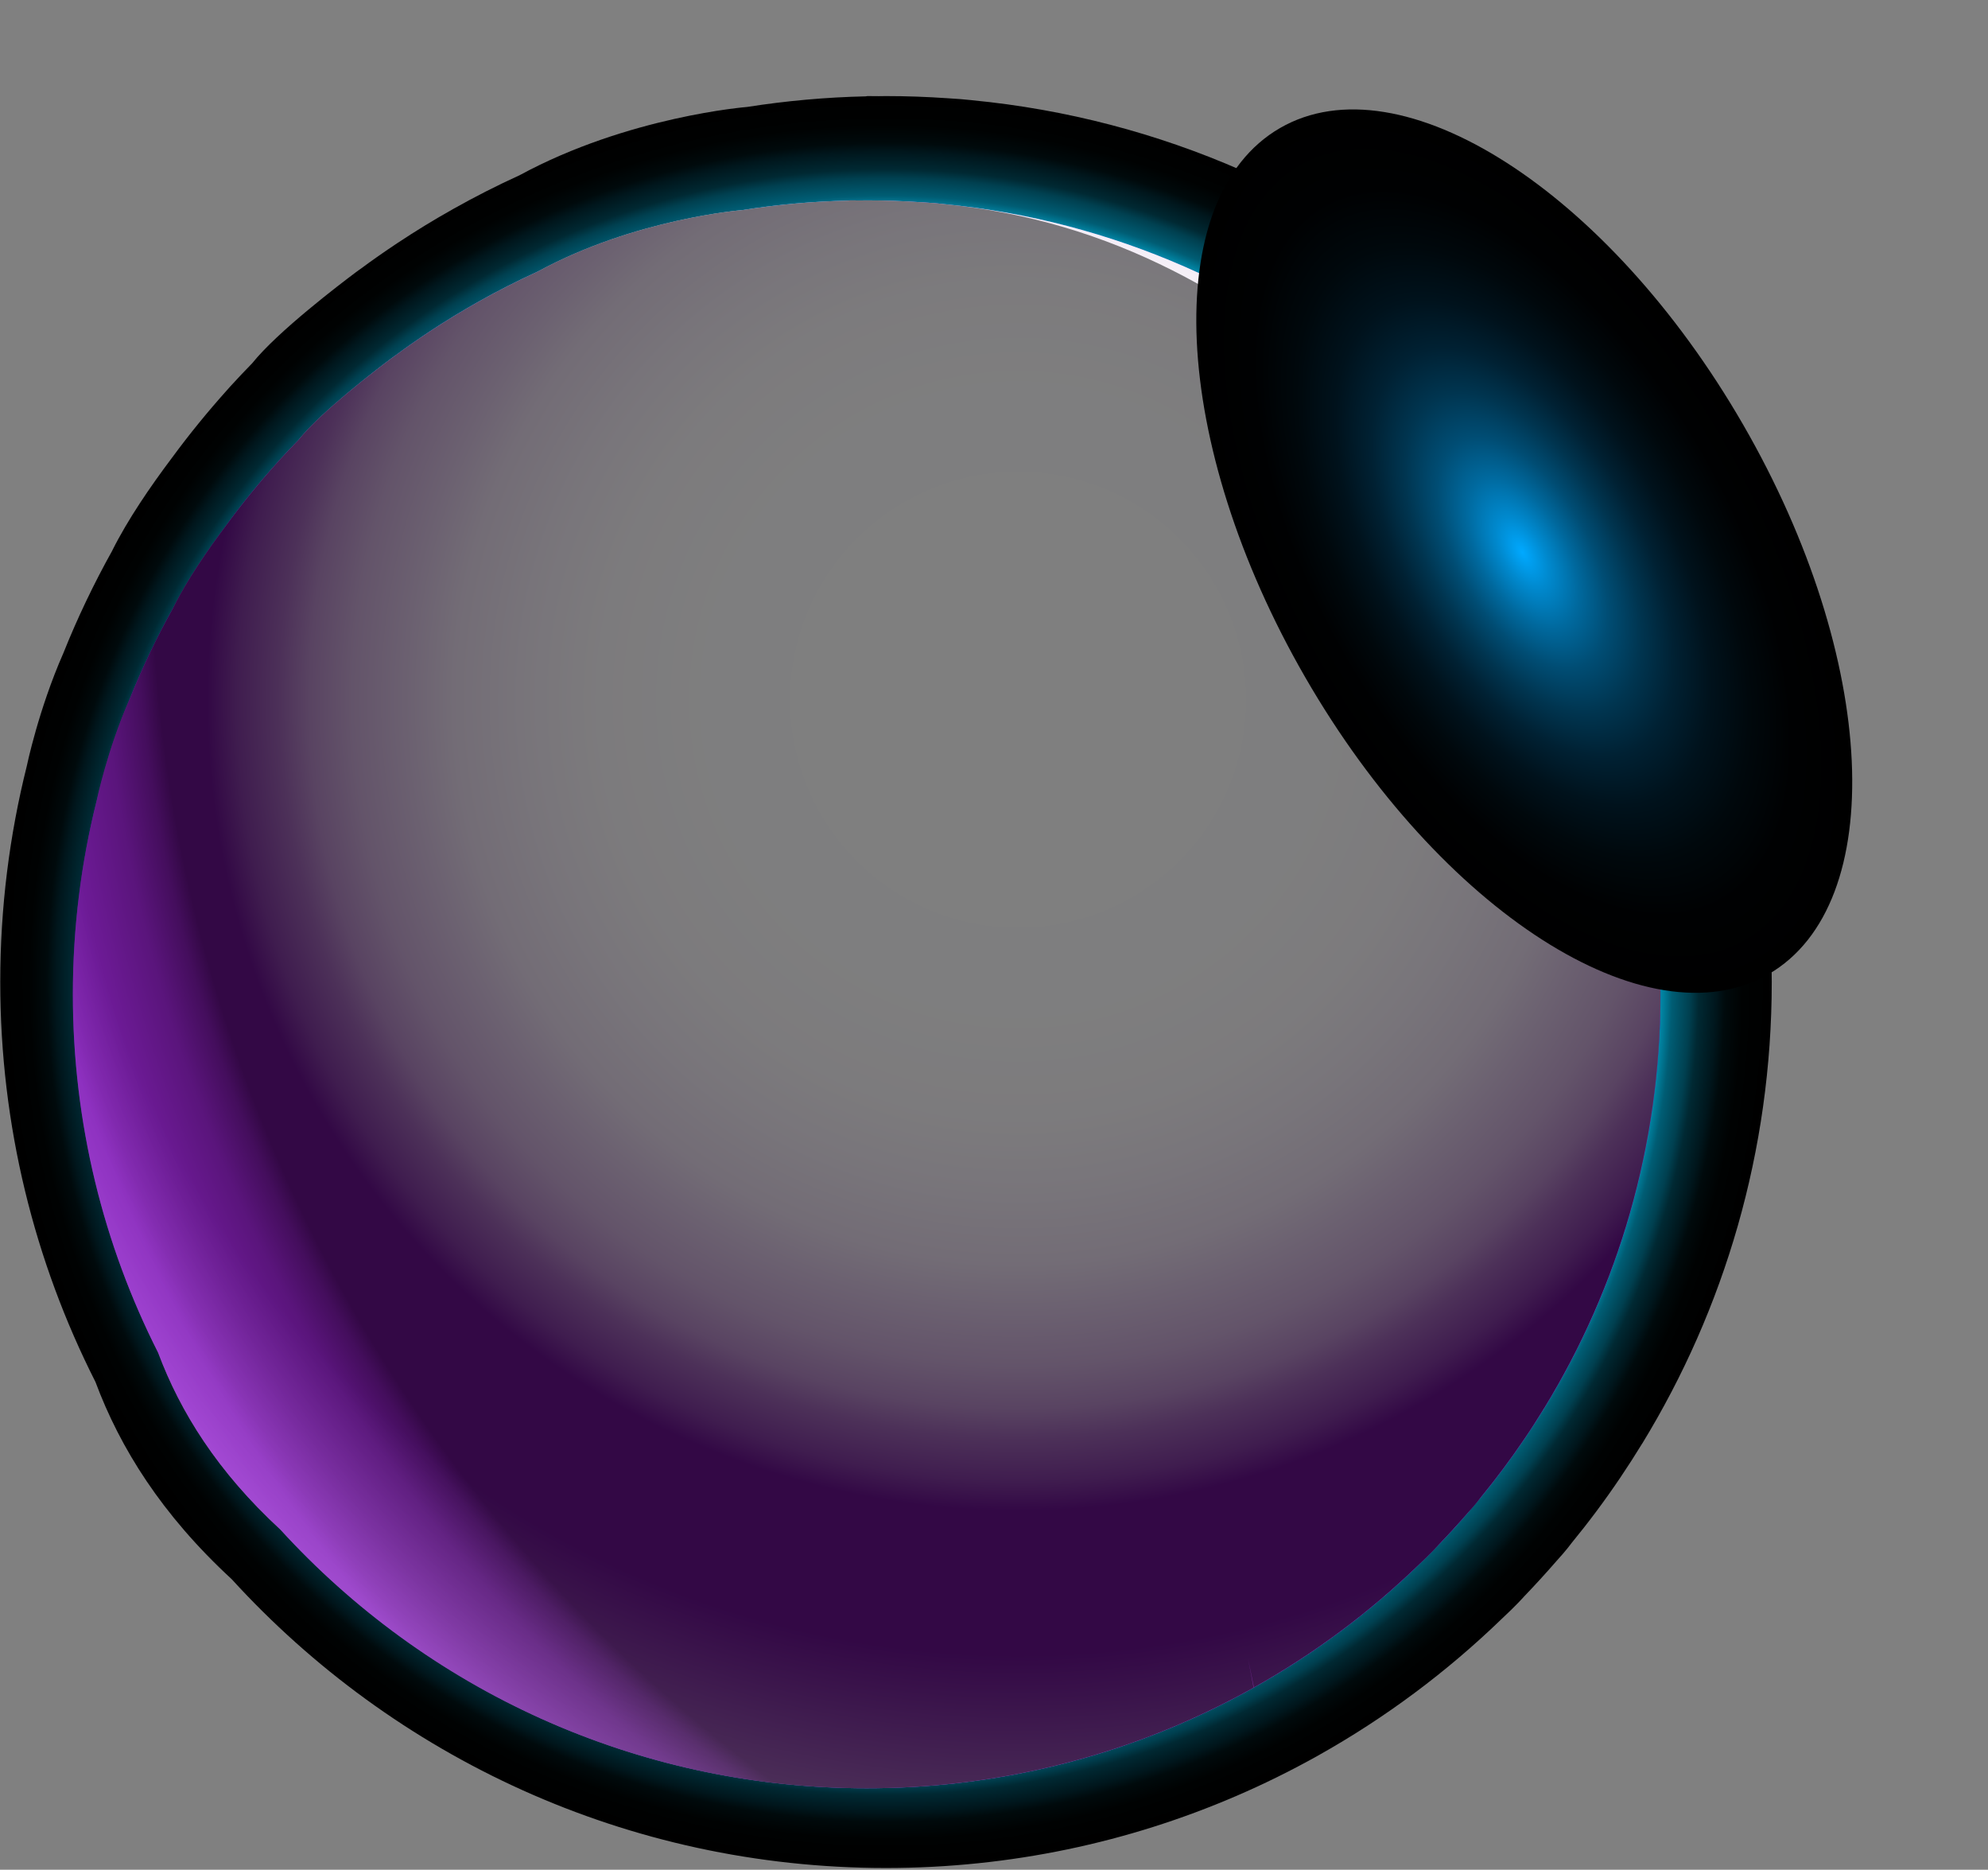 <svg width="1038" height="976" viewBox="0 0 1038 976" fill="none" xmlns="http://www.w3.org/2000/svg">
<rect x="0" y="0" width="1038" height="976" fill="#808080" stroke="none"/>
<path style="mix-blend-mode:screen" fill-rule="evenodd" clip-rule="evenodd" d="M924.085 481.871C924.761 484.156 925.134 485.508 925.134 485.508C924.785 484.179 924.412 482.803 924.062 481.428C923.456 472.429 922.64 463.5 921.521 454.664V454.711C920.448 440.956 917.371 425.15 913.664 409.949C908.862 388.781 902.59 368.148 894.99 348.192C894.617 347.166 894.407 346.607 894.407 346.607C894.407 346.607 894.384 346.607 894.361 346.607C874.078 293.895 844.4 245.823 807.402 204.465C807.635 204.698 807.775 204.862 807.775 204.862L807.122 204.162C803.229 199.803 799.242 195.536 795.186 191.317L794.673 190.757C793.437 189.405 792.062 188.006 790.593 186.607C783.063 179.03 775.276 171.733 767.233 164.693C767.256 164.693 767.326 164.739 767.326 164.739C767.326 164.739 767.233 164.669 767.117 164.576C696.36 102.586 606.511 61.858 507.546 52.322C507.639 52.322 507.709 52.322 507.709 52.322C504.025 51.903 499.502 51.553 494.653 51.273C484.069 50.55 473.415 50.154 462.644 50.154C461.385 50.154 460.126 50.201 458.867 50.201C455.16 50.154 452.899 50.154 452.899 50.154C452.899 50.154 452.573 50.201 452.06 50.294C431.054 50.76 410.399 52.649 390.163 55.819H390.186C390.186 55.819 327.986 60.692 271.171 91.535C259.375 96.897 247.858 102.772 236.621 109.09L236.504 109.16C226.62 114.709 216.968 120.607 207.549 126.855C200.788 131.331 194.144 135.994 187.616 140.82C187.616 140.82 187.616 140.82 187.616 140.797C187.616 140.797 187.057 141.216 186.054 141.939C185.961 142.009 185.891 142.055 185.798 142.125C177.755 148.14 144.883 173.109 131.664 189.638C127.818 193.578 124.018 197.565 120.311 201.644C120.311 201.668 120.264 201.691 120.241 201.714C120.078 201.901 119.518 202.53 118.609 203.556C108.421 214.91 98.769 226.753 89.724 239.062C78.51 253.96 66.643 271.305 58.67 287.274V287.321C49.042 304.573 40.462 322.477 33.049 341.012C20.11 370.386 14.002 399.808 14.002 399.808V399.831C4.956 435.92 0.13 473.688 0.13 512.598C0.13 587.714 18.058 658.633 49.834 721.346C62.727 755.896 84.501 790.703 120.917 824.274C120.94 824.297 120.963 824.321 120.987 824.344C205.568 916.968 327.287 975.088 462.597 975.088C527.502 975.088 589.259 961.706 645.304 937.577H645.351L645.584 937.46C660.132 931.189 674.306 924.172 688.038 916.502L688.317 916.362C688.317 916.362 688.294 916.362 688.271 916.362C723.194 896.802 755.297 872.859 783.879 845.256C791.549 838.146 795.699 833.46 795.699 833.46L795.885 833.25C801.574 827.328 807.122 821.267 812.508 815.065C817.823 809.26 820.434 805.647 820.434 805.647L820.271 805.833C829.317 794.806 837.896 783.359 845.892 771.493C849.856 765.618 853.679 759.673 857.386 753.611C857.386 753.588 857.456 753.541 857.456 753.541C900.352 683.368 925.088 600.909 925.088 512.645C925.088 502.293 924.715 492.035 924.039 481.871H924.085Z" fill="url(#paint0_radial_16_1637)"/>
<path d="M452.572 933.474C681.462 933.474 867.014 747.922 867.014 519.032C867.014 290.143 681.462 104.591 452.572 104.591C223.683 104.591 38.131 290.143 38.131 519.032C38.131 747.922 223.683 933.474 452.572 933.474Z" fill="url(#paint1_radial_16_1637)"/>
<path style="mix-blend-mode:screen" opacity="0.3" fill-rule="evenodd" clip-rule="evenodd" d="M608.399 135.691C608.399 135.691 506.147 100.324 461.245 126.086C400.421 161.009 441.779 531.622 655.959 643.013C870.138 754.404 797.937 502.153 830.249 480.285C862.562 458.418 877.622 660.661 775.393 756.152C673.164 851.644 418.023 743.33 283.388 472.942C148.777 202.53 387.622 109.65 387.622 109.65C387.622 109.65 331.88 114.009 280.963 141.659C280.963 141.659 167.754 244.075 219.766 455.177C271.778 666.279 636.562 898.55 785.394 752.725C817.45 721.322 886.784 587.34 852.211 467.113C784.882 331.64 826.589 602.191 682.699 607.903C515.193 614.547 428.024 286.482 471.247 184.253C514.47 82.023 725.619 207.239 725.619 207.239C725.619 207.239 650.667 149.609 608.423 135.691H608.399Z" fill="url(#paint2_linear_16_1637)"/>
<path style="mix-blend-mode:screen" opacity="0.3" fill-rule="evenodd" clip-rule="evenodd" d="M511.136 339.263C491.11 273.753 471.666 180.336 546.036 160.356C620.429 140.4 702.026 225.191 757.745 306.834C813.44 388.501 760.472 516.887 678.806 526.236C597.139 535.585 552.261 473.874 511.136 339.24V339.263Z" fill="url(#paint3_linear_16_1637)"/>
<path style="mix-blend-mode:multiply" opacity="0.5" fill-rule="evenodd" clip-rule="evenodd" d="M665.657 509.054C642.297 510.43 614.6 494.437 589.399 468.466C589.002 468.069 588.676 467.743 588.466 467.556C556.48 434.335 528.597 385.051 518.666 334.717V334.647C512.604 303.92 513.211 272.867 523.608 244.704C563.078 137.579 699.881 220.761 741.915 299.257C783.902 377.683 736.856 504.928 665.657 509.078V509.054Z" fill="url(#paint4_linear_16_1637)"/>
<path style="mix-blend-mode:multiply" opacity="0.5" fill-rule="evenodd" clip-rule="evenodd" d="M665.657 509.054C642.297 510.43 614.6 494.437 589.399 468.466C598.747 476.812 651.972 521.597 686.709 492.945C768.772 425.289 716.41 246.592 603.969 237.011C515.099 229.434 518.922 331.733 518.666 334.647C512.604 303.92 513.211 272.867 523.608 244.704C563.078 137.579 699.881 220.761 741.915 299.257C783.902 377.683 736.856 504.928 665.657 509.078V509.054Z" fill="url(#paint5_linear_16_1637)"/>
<path style="mix-blend-mode:screen" opacity="0.3" fill-rule="evenodd" clip-rule="evenodd" d="M138.332 740.02C157.868 813.41 224.405 834.788 320.805 825.347C417.206 815.905 485.374 870.761 583.43 878.221C681.51 885.705 751.053 806.533 751.053 806.533L773.224 781.587C773.224 781.587 699.717 883.21 541 860.76C382.283 838.309 381.98 762.074 336.589 673.763C275.927 555.751 196.032 577.432 138.332 462.707C80.608 347.982 145.792 240.321 145.792 240.321C145.792 240.321 107.861 282.378 90.539 317.092C90.539 317.092 84.758 382.509 118.002 484.086C151.247 585.662 114.575 650.823 138.308 739.996L138.332 740.02Z" fill="url(#paint6_linear_16_1637)"/>
<path style="mix-blend-mode:multiply" opacity="0.5" fill-rule="evenodd" clip-rule="evenodd" d="M189.155 582.725C207.503 577.246 232.541 584.799 257.486 600.769C257.883 601.002 258.209 601.212 258.396 601.329C290.078 621.798 321.528 655.812 338.873 694.022V694.069C349.458 717.406 354.796 742.235 351.812 766.62C340.435 859.314 215.942 818.702 167.753 764.079C119.635 709.503 133.25 599.347 189.178 582.725H189.155Z" fill="url(#paint7_linear_16_1637)"/>
<path style="mix-blend-mode:multiply" opacity="0.5" fill-rule="evenodd" clip-rule="evenodd" d="M189.155 582.725C207.502 577.246 232.541 584.799 257.486 600.769C248.487 595.873 197.711 570.182 175.423 599.51C122.758 668.774 197.921 801.241 289.239 787.812C361.417 777.205 339.2 696.447 338.873 694.092C349.457 717.429 354.796 742.258 351.789 766.644C340.412 859.337 215.919 818.726 167.73 764.102C119.611 709.526 133.226 599.37 189.155 582.748V582.725Z" fill="url(#paint8_linear_16_1637)"/>
<path style="mix-blend-mode:screen" opacity="0.3" fill-rule="evenodd" clip-rule="evenodd" d="M863.797 467.114C863.797 467.114 843.841 400.927 799.126 351.456C754.411 301.985 715.081 228.665 688.807 202.134C662.51 175.58 728.72 206.703 750.145 230.553L761.918 243.189C761.918 243.189 728.416 208.056 713.449 215.213C698.482 222.37 768.399 311.917 784.205 329.541C800.012 347.166 839.551 370.247 839.551 370.247C839.551 370.247 860.813 427.947 863.844 467.137L863.797 467.114Z" fill="url(#paint9_linear_16_1637)"/>
<path style="mix-blend-mode:screen" opacity="0.3" fill-rule="evenodd" clip-rule="evenodd" d="M867.014 494.717C867.014 494.717 843.584 407.828 811.995 416.127C780.405 424.427 767.326 580.486 670.226 592.703C589.119 602.914 479.546 404.237 473.718 268.484C467.89 132.73 551.142 148.327 594.225 157.396C643.929 167.863 671.229 186.397 691.884 217.078C712.54 247.758 731.167 270.419 731.167 270.419C731.167 270.419 698.016 227.988 674.446 203.976C650.876 179.963 581.566 133.756 517.361 165.019C460.966 192.482 474.184 367.962 548.53 480.122C603.48 563.025 677.99 605.199 739.886 527.169C801.783 449.139 782.27 409.693 813.44 404.704C844.61 399.715 856.989 456.949 867.014 494.717Z" fill="url(#paint10_linear_16_1637)"/>
<path style="mix-blend-mode:screen" opacity="0.3" fill-rule="evenodd" clip-rule="evenodd" d="M582.241 452.379C537.899 410.392 507.009 313.339 546.385 271.375C585.762 229.41 661.74 317.325 689.226 406.942C716.736 496.558 624.182 492.105 582.241 452.379Z" fill="url(#paint11_linear_16_1637)"/>
<path style="mix-blend-mode:multiply" opacity="0.83" fill-rule="evenodd" clip-rule="evenodd" d="M662.486 450.748H662.44C651.645 462.707 634.114 466.624 611.407 458.254C553.963 437.156 535.312 353.764 541.047 324.086C552.074 266.922 627.633 291.191 660.271 356.515C679.901 395.938 678.992 432.493 662.509 450.724L662.486 450.748Z" fill="url(#paint12_linear_16_1637)"/>
<path style="mix-blend-mode:multiply" opacity="0.5" fill-rule="evenodd" clip-rule="evenodd" d="M662.486 450.748H662.439C680.111 422.235 673.677 368.894 626.141 327.909C578.605 286.995 541.047 324.109 541.047 324.109C552.074 266.945 627.633 291.214 660.271 356.538C679.901 395.961 678.992 432.516 662.509 450.748H662.486Z" fill="url(#paint13_linear_16_1637)"/>
<path style="mix-blend-mode:multiply" opacity="0.83" fill-rule="evenodd" clip-rule="evenodd" d="M225.571 618.627H225.617C238.02 612.356 255.668 612.589 276.394 621.937C328.802 645.554 333.581 704.7 323.254 723.724C303.367 760.372 233.894 731.673 212.655 682.366C199.903 652.618 206.64 628.185 225.571 618.627V618.627Z" fill="url(#paint14_linear_16_1637)"/>
<path style="mix-blend-mode:multiply" opacity="0.5" fill-rule="evenodd" clip-rule="evenodd" d="M225.571 618.627H225.617C203.889 634.923 201.581 671.875 241.191 707.218C280.8 742.538 323.254 723.724 323.254 723.724C303.367 760.372 233.894 731.674 212.655 682.366C199.903 652.618 206.64 628.186 225.571 618.627V618.627Z" fill="url(#paint15_linear_16_1637)"/>
<path style="mix-blend-mode:screen" opacity="0.3" fill-rule="evenodd" clip-rule="evenodd" d="M67.599 365.257C67.599 365.257 101.03 457.742 100.797 559.528C100.564 661.314 98.909 763.706 187.826 818.889C276.743 874.071 320.805 843.321 427.184 867.427C533.563 891.533 577.486 895.916 654.839 880.832L616.326 899.856C616.326 899.856 545.057 910.044 434.178 880.832C323.3 851.621 244.501 888.806 146.352 798.326C48.202 707.847 68.695 607.553 67.599 532.624C66.503 457.695 50.534 417.946 50.534 417.946C50.534 417.946 55.989 391.578 67.599 365.257V365.257Z" fill="url(#paint16_linear_16_1637)"/>
<path style="mix-blend-mode:multiply" opacity="0.5" fill-rule="evenodd" clip-rule="evenodd" d="M822.066 663.668C822.066 663.668 694.239 787.183 502.393 677.33C303.204 563.258 243.149 340.499 309.172 208.359C354.773 117.087 443.807 104.591 443.807 104.591C443.807 104.591 477.028 104.684 492.928 106.526C492.928 106.526 393.87 109.65 378.716 264.94C361.324 443.264 464.579 672.947 611.267 701.459C756.929 729.785 798.193 683.019 825.283 633.408C852.35 583.774 822.066 663.668 822.066 663.668V663.668Z" fill="url(#paint17_linear_16_1637)"/>
<path style="mix-blend-mode:multiply" opacity="0.5" fill-rule="evenodd" clip-rule="evenodd" d="M780.731 767.11C780.731 767.11 710.558 848.683 528.294 801.567C352.535 756.129 96.344 457.415 223.938 173.319L249.979 157.396C249.979 157.396 121.896 319.33 283.457 574.938C417.602 787.159 651.319 863.93 796.048 750.977L780.708 767.11H780.731Z" fill="url(#paint18_linear_16_1637)"/>
<path style="mix-blend-mode:screen" opacity="0.3" fill-rule="evenodd" clip-rule="evenodd" d="M157.099 607.903C157.099 607.903 115.042 681.526 167.73 764.102C220.418 846.655 320.386 828.191 342.207 801.59C364.028 774.99 341.041 682.692 341.041 682.692C341.041 682.692 414.712 798.35 367.339 810.822C322.717 822.572 270.076 846.049 189.575 804.271C109.074 762.517 127.188 675.208 157.076 607.903H157.099Z" fill="url(#paint19_linear_16_1637)"/>
<path style="mix-blend-mode:multiply" opacity="0.5" fill-rule="evenodd" clip-rule="evenodd" d="M390.815 421.326C390.815 421.326 442.198 630.47 568.487 687.028C694.798 743.587 786.07 682.669 786.07 682.669C786.07 682.669 696.873 748.785 573.452 701.343C429.819 646.137 390.815 421.303 390.815 421.303V421.326Z" fill="url(#paint20_linear_16_1637)"/>
<path style="mix-blend-mode:multiply" opacity="0.5" fill-rule="evenodd" clip-rule="evenodd" d="M402.869 710.319C402.869 710.319 620.522 889.925 806.423 734.891C806.423 734.891 666.1 919.323 402.869 710.319V710.319Z" fill="url(#paint21_linear_16_1637)"/>
<path style="mix-blend-mode:multiply" opacity="0.5" fill-rule="evenodd" clip-rule="evenodd" d="M519.715 509.147C519.715 509.147 589.119 637.627 698.109 667.748C817.706 700.807 813.836 599.533 813.836 599.533C813.836 599.533 783.832 685.233 694.239 656.511C575.947 618.604 519.715 509.124 519.715 509.124V509.147Z" fill="url(#paint22_linear_16_1637)"/>
<path style="mix-blend-mode:screen" opacity="0.3" fill-rule="evenodd" clip-rule="evenodd" d="M155.98 229.574C155.98 229.574 130.242 319.05 138.332 398.339C146.421 477.651 198.597 521.154 230.629 549.316C262.685 577.479 283.481 602.751 283.481 602.751C283.481 602.751 253.406 551.065 185.122 472.919C116.837 394.772 137.935 306.578 206.104 185.768C206.104 185.768 169.525 212.602 155.98 229.55V229.574Z" fill="url(#paint23_linear_16_1637)"/>
<g style="mix-blend-mode:soft-light">
<path fill-rule="evenodd" clip-rule="evenodd" d="M363.189 472.942C352.861 443.311 373.144 524.021 373.167 545.796C373.191 567.571 414.712 580.253 438.002 607.903C461.268 635.552 492.835 662.969 492.835 662.969C492.835 662.969 393.124 558.828 363.189 472.942V472.942Z" fill="white"/>
</g>
<g style="mix-blend-mode:soft-light">
<path fill-rule="evenodd" clip-rule="evenodd" d="M484.326 819.215C484.326 819.215 529.833 849.756 633.298 839.171C633.298 839.171 606.185 844.464 582.498 844.464C558.812 844.464 541.047 853.509 525.474 851.318C509.9 849.126 511.766 836.98 498.99 833.856C486.214 830.732 484.349 819.215 484.349 819.215H484.326Z" fill="white"/>
</g>
<g style="mix-blend-mode:soft-light">
<path fill-rule="evenodd" clip-rule="evenodd" d="M651.692 835.441C651.692 835.441 673.513 833.553 693.142 826.699C693.142 826.699 685.449 835.837 676.1 837.493C666.752 839.148 668.197 835.861 651.692 835.418V835.441Z" fill="white"/>
</g>
<g style="mix-blend-mode:soft-light">
<path fill-rule="evenodd" clip-rule="evenodd" d="M336.589 255.731C336.589 255.731 329.944 303.664 348.222 377.357C348.222 377.357 341.298 356.725 335.4 339.263C329.525 321.801 316.632 320.985 312.063 304.363C307.494 287.741 324.955 288.976 325.771 275.268C326.61 261.56 336.565 255.731 336.565 255.731H336.589Z" fill="white"/>
</g>
<g style="mix-blend-mode:soft-light">
<path fill-rule="evenodd" clip-rule="evenodd" d="M356.545 230.949C356.545 230.949 359.039 205.608 374.006 185.791C374.006 185.791 348.455 199.336 356.545 230.949Z" fill="white"/>
</g>
<g style="mix-blend-mode:soft-light">
<path fill-rule="evenodd" clip-rule="evenodd" d="M686.686 740.299C686.686 740.299 758.887 739.297 806.423 701.343C806.423 701.343 790.803 717.406 769.191 726.964C747.58 736.523 760.892 746.081 735.107 746.081C709.323 746.081 686.686 740.299 686.686 740.299Z" fill="white"/>
</g>
<path style="mix-blend-mode:screen" opacity="0.3" fill-rule="evenodd" clip-rule="evenodd" d="M866.082 491.453C866.688 493.504 867.014 494.717 867.014 494.717C866.688 493.528 866.385 492.292 866.059 491.056C865.522 482.99 864.776 474.993 863.774 467.067V467.09C862.818 454.757 860.067 440.583 856.733 426.968C852.42 407.991 846.802 389.527 839.994 371.622C839.668 370.689 839.481 370.2 839.481 370.2H839.458C821.274 322.967 794.696 279.884 761.545 242.816C761.755 243.026 761.871 243.165 761.871 243.165L761.288 242.536C757.791 238.643 754.224 234.796 750.588 231.042L750.121 230.53C749.026 229.317 747.79 228.058 746.461 226.823C739.724 220.039 732.73 213.488 725.526 207.193C725.549 207.193 725.596 207.24 725.596 207.24C725.596 207.24 725.526 207.17 725.409 207.1C661.973 151.567 581.472 115.082 492.788 106.526C492.882 106.526 492.928 106.526 492.928 106.526C489.618 106.153 485.585 105.826 481.225 105.593C471.736 104.941 462.178 104.591 452.55 104.591C451.407 104.591 450.288 104.614 449.146 104.637C445.835 104.591 443.784 104.591 443.784 104.591C443.784 104.591 443.481 104.637 443.038 104.707C424.224 105.127 405.69 106.806 387.575 109.673C387.575 109.673 331.833 114.033 280.917 141.682C270.356 146.508 260.028 151.754 249.957 157.419L249.863 157.489C241.004 162.455 232.355 167.747 223.915 173.342C217.854 177.352 211.886 181.525 206.057 185.838C206.057 185.838 206.057 185.838 206.057 185.815C206.057 185.815 205.545 186.188 204.659 186.84C204.589 186.887 204.519 186.957 204.426 187.004C197.222 192.389 167.777 214.77 155.91 229.574C152.46 233.117 149.056 236.684 145.722 240.344C145.722 240.344 145.676 240.391 145.676 240.414C145.536 240.578 145.023 241.137 144.207 242.07C135.068 252.234 126.419 262.865 118.329 273.892C108.281 287.251 97.65 302.801 90.493 317.115V317.162C81.844 332.619 74.174 348.682 67.529 365.281C55.943 391.602 50.464 417.969 50.464 417.969C50.464 417.969 50.464 417.969 50.464 417.992C42.351 450.328 38.038 484.179 38.038 519.032C38.038 586.338 54.101 649.89 82.567 706.099C94.13 737.059 113.643 768.252 146.282 798.326C146.305 798.326 146.329 798.373 146.352 798.396C222.144 881.392 331.227 933.474 452.48 933.474C510.646 933.474 565.992 921.467 616.209 899.856H616.256L616.466 899.739C629.498 894.121 642.204 887.826 654.513 880.949L654.77 880.832C654.77 880.832 654.746 880.832 654.723 880.832C686.01 863.301 714.802 841.852 740.4 817.117C747.254 810.752 750.984 806.533 750.984 806.533L751.147 806.346C756.253 801.031 761.218 795.622 766.044 790.05C770.8 784.851 773.155 781.611 773.155 781.611L773.015 781.774C781.128 771.889 788.798 761.631 795.979 751C799.546 745.755 802.973 740.393 806.283 734.984C806.283 734.961 806.33 734.914 806.33 734.914C844.773 672.038 866.944 598.135 866.944 519.032C866.944 509.754 866.618 500.568 866.012 491.453H866.082Z" fill="url(#paint24_radial_16_1637)"/>
<path style="mix-blend-mode:multiply" fill-rule="evenodd" clip-rule="evenodd" d="M866.082 491.453C866.688 493.504 867.014 494.717 867.014 494.717C866.688 493.528 866.385 492.292 866.059 491.056C865.522 482.99 864.776 474.993 863.774 467.067V467.09C862.818 454.757 860.067 440.583 856.733 426.968C852.42 407.991 846.802 389.527 839.994 371.622C839.668 370.689 839.481 370.2 839.481 370.2H839.458C821.274 322.967 794.696 279.884 761.545 242.816C761.755 243.026 761.871 243.165 761.871 243.165L761.288 242.536C757.791 238.643 754.224 234.796 750.588 231.042L750.121 230.53C749.026 229.317 747.79 228.058 746.461 226.823C739.724 220.039 732.73 213.488 725.526 207.193C725.549 207.193 725.596 207.24 725.596 207.24C725.596 207.24 725.526 207.17 725.409 207.1C661.973 151.567 581.472 115.082 492.788 106.526C492.882 106.526 492.928 106.526 492.928 106.526C489.618 106.153 485.585 105.826 481.225 105.593C471.736 104.941 462.178 104.591 452.55 104.591C451.407 104.591 450.288 104.614 449.146 104.637C445.835 104.591 443.784 104.591 443.784 104.591C443.784 104.591 443.481 104.637 443.038 104.707C424.224 105.127 405.69 106.806 387.575 109.673C387.575 109.673 331.833 114.033 280.917 141.682C270.356 146.508 260.028 151.754 249.957 157.419L249.863 157.489C241.004 162.455 232.355 167.747 223.915 173.342C217.854 177.352 211.886 181.525 206.057 185.838C206.057 185.838 206.057 185.838 206.057 185.815C206.057 185.815 205.545 186.188 204.659 186.84C204.589 186.887 204.519 186.957 204.426 187.004C197.222 192.389 167.777 214.77 155.91 229.574C152.46 233.117 149.056 236.684 145.722 240.344C145.722 240.344 145.676 240.391 145.676 240.414C145.536 240.578 145.023 241.137 144.207 242.07C135.068 252.234 126.419 262.865 118.329 273.892C108.281 287.251 97.65 302.801 90.493 317.115V317.162C81.844 332.619 74.174 348.682 67.529 365.281C55.943 391.602 50.464 417.969 50.464 417.969C50.464 417.969 50.464 417.969 50.464 417.992C42.351 450.328 38.038 484.179 38.038 519.032C38.038 586.338 54.101 649.89 82.567 706.099C94.13 737.059 113.643 768.252 146.282 798.326C146.305 798.326 146.329 798.373 146.352 798.396C222.144 881.392 331.227 933.474 452.48 933.474C510.646 933.474 565.992 921.467 616.209 899.856H616.256L616.466 899.739C629.498 894.121 642.204 887.826 654.513 880.949L654.77 880.832C654.77 880.832 654.746 880.832 654.723 880.832C686.01 863.301 714.802 841.852 740.4 817.117C747.254 810.752 750.984 806.533 750.984 806.533L751.147 806.346C756.253 801.031 761.218 795.622 766.044 790.05C770.8 784.851 773.155 781.611 773.155 781.611L773.015 781.774C781.128 771.889 788.798 761.631 795.979 751C799.546 745.755 802.973 740.393 806.283 734.984C806.283 734.961 806.33 734.914 806.33 734.914C844.773 672.038 866.944 598.135 866.944 519.032C866.944 509.754 866.618 500.568 866.012 491.453H866.082Z" fill="url(#paint25_radial_16_1637)"/>
<path style="mix-blend-mode:screen" opacity="0.5" fill-rule="evenodd" clip-rule="evenodd" d="M866.082 491.453C866.688 493.504 867.014 494.717 867.014 494.717C866.688 493.528 866.385 492.292 866.059 491.056C865.522 482.99 864.776 474.993 863.774 467.067V467.09C862.818 454.757 860.067 440.583 856.733 426.968C852.42 407.991 846.802 389.527 839.994 371.622C839.668 370.689 839.481 370.2 839.481 370.2H839.458C821.274 322.967 794.696 279.884 761.545 242.816C761.755 243.026 761.871 243.165 761.871 243.165L761.288 242.536C757.791 238.643 754.224 234.796 750.588 231.042L750.121 230.53C749.026 229.317 747.79 228.058 746.461 226.823C739.724 220.039 732.73 213.488 725.526 207.193C725.549 207.193 725.596 207.24 725.596 207.24C725.596 207.24 712.563 210.993 712.47 210.923C649.035 155.391 581.496 115.082 492.788 106.526C492.882 106.526 492.928 106.526 492.928 106.526C489.618 106.153 485.585 105.826 481.225 105.593C471.736 104.941 462.178 104.591 452.55 104.591C451.407 104.591 450.288 104.614 449.146 104.637C445.835 104.591 443.784 104.591 443.784 104.591C443.784 104.591 443.481 104.637 443.038 104.707C424.224 105.127 405.69 106.806 387.575 109.673C387.575 109.673 331.833 114.033 280.917 141.682C270.356 146.508 260.028 151.754 249.957 157.419L249.863 157.489C241.004 162.455 232.355 167.747 223.915 173.342C217.854 177.352 211.886 181.525 206.057 185.838C206.057 185.838 206.057 185.838 206.057 185.815C206.057 185.815 205.545 186.188 204.659 186.84C204.589 186.887 204.519 186.957 204.426 187.004C197.222 192.389 167.777 214.77 155.91 229.574C152.46 233.117 149.056 236.684 145.722 240.344C145.722 240.344 145.676 240.391 145.676 240.414C145.536 240.578 145.023 241.137 144.207 242.07C135.068 252.234 126.419 262.865 118.329 273.892C108.281 287.251 97.65 302.801 90.493 317.115V317.162C81.844 332.619 74.174 348.682 67.529 365.281C55.943 391.602 50.464 417.969 50.464 417.969C50.464 417.969 50.464 417.969 50.464 417.992C42.351 450.328 38.038 484.179 38.038 519.032C38.038 586.338 54.101 649.89 82.567 706.099C94.13 737.059 113.643 768.252 146.282 798.326C146.305 798.326 146.329 798.373 146.352 798.396C222.144 881.392 331.227 933.474 452.48 933.474C510.646 933.474 565.992 921.467 616.209 899.856H616.256L616.466 899.739C629.498 894.121 642.204 887.826 654.513 880.949L651.622 865.725C651.622 865.725 654.746 880.832 654.723 880.832C686.01 863.301 714.802 841.852 740.4 817.117C747.254 810.752 750.984 806.533 750.984 806.533L751.147 806.346C756.253 801.031 761.218 795.622 766.044 790.05C770.8 784.851 773.155 781.611 773.155 781.611L773.015 781.774C781.128 771.889 788.798 761.631 795.979 751C799.546 745.755 802.973 740.393 806.283 734.984C806.283 734.961 806.33 734.914 806.33 734.914C844.773 672.038 866.944 598.135 866.944 519.032C866.944 509.754 866.618 500.568 866.012 491.453H866.082Z" fill="url(#paint26_radial_16_1637)"/>
<path style="mix-blend-mode:screen" d="M923.382 508.542C986.505 472.097 980.588 343.672 910.165 221.695C839.741 99.719 731.48 30.381 668.357 66.826C605.233 103.27 611.151 231.696 681.574 353.672C751.997 475.649 860.258 544.986 923.382 508.542Z" fill="url(#paint27_radial_16_1637)"/>
<defs>
<radialGradient id="paint0_radial_16_1637" cx="0" cy="0" r="1" gradientUnits="userSpaceOnUse" gradientTransform="translate(462.644 512.645) scale(462.49 462.49)">
<stop offset="0.85" stop-color="#00CEFF"/>
<stop offset="0.86" stop-color="#00A7CE"/>
<stop offset="0.88" stop-color="#00809E"/>
<stop offset="0.89" stop-color="#005D74"/>
<stop offset="0.91" stop-color="#004050"/>
<stop offset="0.92" stop-color="#002933"/>
<stop offset="0.94" stop-color="#00161C"/>
<stop offset="0.95" stop-color="#000A0C"/>
<stop offset="0.97" stop-color="#000202"/>
<stop offset="1"/>
</radialGradient>
<radialGradient id="paint1_radial_16_1637" cx="0" cy="0" r="1" gradientUnits="userSpaceOnUse" gradientTransform="translate(368.738 298.962) scale(579.78 649.353)">
<stop offset="0.06" stop-color="#00CDFF"/>
<stop offset="0.52" stop-color="#004DB3"/>
<stop offset="0.6" stop-color="#0031A0"/>
<stop offset="0.71" stop-color="#00168F"/>
<stop offset="0.81" stop-color="#000584"/>
<stop offset="0.88" stop-color="#000081"/>
<stop offset="1" stop-color="#8972FF"/>
</radialGradient>
<linearGradient id="paint2_linear_16_1637" x1="381.49" y1="906.594" x2="630.127" y2="145.646" gradientUnits="userSpaceOnUse">
<stop offset="0.01"/>
<stop offset="0.1" stop-color="#020606"/>
<stop offset="0.23" stop-color="#0A1919"/>
<stop offset="0.38" stop-color="#163939"/>
<stop offset="0.54" stop-color="#286565"/>
<stop offset="0.72" stop-color="#3E9D9D"/>
<stop offset="0.91" stop-color="#58E0E0"/>
<stop offset="0.99" stop-color="#65FFFF"/>
</linearGradient>
<linearGradient id="paint3_linear_16_1637" x1="546.339" y1="592.703" x2="678.083" y2="189.498" gradientUnits="userSpaceOnUse">
<stop offset="0.01"/>
<stop offset="0.1" stop-color="#020606"/>
<stop offset="0.23" stop-color="#0A1919"/>
<stop offset="0.38" stop-color="#163939"/>
<stop offset="0.54" stop-color="#286565"/>
<stop offset="0.72" stop-color="#3E9D9D"/>
<stop offset="0.91" stop-color="#58E0E0"/>
<stop offset="0.99" stop-color="#65FFFF"/>
</linearGradient>
<linearGradient id="paint4_linear_16_1637" x1="453.552" y1="893.445" x2="684.284" y2="187.307" gradientUnits="userSpaceOnUse">
<stop stop-color="white"/>
<stop offset="0.99" stop-color="#A411A4"/>
</linearGradient>
<linearGradient id="paint5_linear_16_1637" x1="453.552" y1="893.445" x2="684.284" y2="187.307" gradientUnits="userSpaceOnUse">
<stop stop-color="white"/>
<stop offset="0.99" stop-color="#A411A4"/>
</linearGradient>
<linearGradient id="paint6_linear_16_1637" x1="285.439" y1="997.609" x2="494.816" y2="356.795" gradientUnits="userSpaceOnUse">
<stop stop-color="#65FFFF"/>
<stop offset="0.09" stop-color="#58E0E0"/>
<stop offset="0.28" stop-color="#3E9D9D"/>
<stop offset="0.46" stop-color="#286565"/>
<stop offset="0.62" stop-color="#163939"/>
<stop offset="0.77" stop-color="#0A1919"/>
<stop offset="0.9" stop-color="#020606"/>
<stop offset="0.99"/>
</linearGradient>
<linearGradient id="paint7_linear_16_1637" x1="286.052" y1="237.104" x2="234.638" y2="842.586" gradientUnits="userSpaceOnUse">
<stop stop-color="white"/>
<stop offset="0.99" stop-color="#A411A4"/>
</linearGradient>
<linearGradient id="paint8_linear_16_1637" x1="286.052" y1="237.104" x2="234.638" y2="842.586" gradientUnits="userSpaceOnUse">
<stop stop-color="white"/>
<stop offset="0.99" stop-color="#A411A4"/>
</linearGradient>
<linearGradient id="paint9_linear_16_1637" x1="723.591" y1="482.174" x2="805.49" y2="231.509" gradientUnits="userSpaceOnUse">
<stop offset="0.01"/>
<stop offset="0.1" stop-color="#020606"/>
<stop offset="0.23" stop-color="#0A1919"/>
<stop offset="0.38" stop-color="#163939"/>
<stop offset="0.54" stop-color="#286565"/>
<stop offset="0.72" stop-color="#3E9D9D"/>
<stop offset="0.91" stop-color="#58E0E0"/>
<stop offset="0.99" stop-color="#65FFFF"/>
</linearGradient>
<linearGradient id="paint10_linear_16_1637" x1="565.246" y1="680.477" x2="722.402" y2="199.476" gradientUnits="userSpaceOnUse">
<stop offset="0.01"/>
<stop offset="0.1" stop-color="#020606"/>
<stop offset="0.23" stop-color="#0A1919"/>
<stop offset="0.38" stop-color="#163939"/>
<stop offset="0.54" stop-color="#286565"/>
<stop offset="0.72" stop-color="#3E9D9D"/>
<stop offset="0.91" stop-color="#58E0E0"/>
<stop offset="0.99" stop-color="#65FFFF"/>
</linearGradient>
<linearGradient id="paint11_linear_16_1637" x1="578.279" y1="522.476" x2="634.749" y2="275.192" gradientUnits="userSpaceOnUse">
<stop offset="0.01"/>
<stop offset="0.1" stop-color="#020606"/>
<stop offset="0.23" stop-color="#0A1919"/>
<stop offset="0.38" stop-color="#163939"/>
<stop offset="0.54" stop-color="#286565"/>
<stop offset="0.72" stop-color="#3E9D9D"/>
<stop offset="0.91" stop-color="#58E0E0"/>
<stop offset="0.99" stop-color="#65FFFF"/>
</linearGradient>
<linearGradient id="paint12_linear_16_1637" x1="579.652" y1="496.552" x2="624.057" y2="302.11" gradientUnits="userSpaceOnUse">
<stop stop-color="#A2B3FF"/>
<stop offset="0.99" stop-color="#A411A4"/>
</linearGradient>
<linearGradient id="paint13_linear_16_1637" x1="547.97" y1="635.351" x2="627.469" y2="287.213" gradientUnits="userSpaceOnUse">
<stop stop-color="white"/>
<stop offset="0.99" stop-color="#A411A4"/>
</linearGradient>
<linearGradient id="paint14_linear_16_1637" x1="327.769" y1="602.327" x2="282.387" y2="735.67" gradientUnits="userSpaceOnUse">
<stop stop-color="#A2B3FF"/>
<stop offset="0.99" stop-color="#A411A4"/>
</linearGradient>
<linearGradient id="paint15_linear_16_1637" x1="380.703" y1="514.14" x2="299.444" y2="752.874" gradientUnits="userSpaceOnUse">
<stop stop-color="white"/>
<stop offset="0.99" stop-color="#A411A4"/>
</linearGradient>
<linearGradient id="paint16_linear_16_1637" x1="245.2" y1="976.161" x2="407.858" y2="478.327" gradientUnits="userSpaceOnUse">
<stop stop-color="#65FFFF"/>
<stop offset="0.09" stop-color="#58E0E0"/>
<stop offset="0.28" stop-color="#3E9D9D"/>
<stop offset="0.46" stop-color="#286565"/>
<stop offset="0.62" stop-color="#163939"/>
<stop offset="0.77" stop-color="#0A1919"/>
<stop offset="0.9" stop-color="#020606"/>
<stop offset="0.99"/>
</linearGradient>
<linearGradient id="paint17_linear_16_1637" x1="437.396" y1="825.813" x2="654.35" y2="161.778" gradientUnits="userSpaceOnUse">
<stop stop-color="white"/>
<stop offset="0.99" stop-color="#A411A4"/>
</linearGradient>
<linearGradient id="paint18_linear_16_1637" x1="364.611" y1="903.539" x2="573.102" y2="265.383" gradientUnits="userSpaceOnUse">
<stop stop-color="white"/>
<stop offset="0.99" stop-color="#A411A4"/>
</linearGradient>
<linearGradient id="paint19_linear_16_1637" x1="214.123" y1="868.616" x2="285.346" y2="650.613" gradientUnits="userSpaceOnUse">
<stop stop-color="#65FFFF"/>
<stop offset="0.09" stop-color="#58E0E0"/>
<stop offset="0.28" stop-color="#3E9D9D"/>
<stop offset="0.46" stop-color="#286565"/>
<stop offset="0.62" stop-color="#163939"/>
<stop offset="0.77" stop-color="#0A1919"/>
<stop offset="0.9" stop-color="#020606"/>
<stop offset="0.99"/>
</linearGradient>
<linearGradient id="paint20_linear_16_1637" x1="524.564" y1="747.527" x2="607.676" y2="493.131" gradientUnits="userSpaceOnUse">
<stop stop-color="#A411A4"/>
<stop offset="1" stop-color="white"/>
</linearGradient>
<linearGradient id="paint21_linear_16_1637" x1="566.295" y1="840.011" x2="620.312" y2="674.696" gradientUnits="userSpaceOnUse">
<stop stop-color="#A411A4"/>
<stop offset="1" stop-color="white"/>
</linearGradient>
<linearGradient id="paint22_linear_16_1637" x1="629.684" y1="675.325" x2="669.69" y2="552.907" gradientUnits="userSpaceOnUse">
<stop stop-color="#A411A4"/>
<stop offset="1" stop-color="white"/>
</linearGradient>
<linearGradient id="paint23_linear_16_1637" x1="138.425" y1="664.997" x2="285.929" y2="213.581" gradientUnits="userSpaceOnUse">
<stop offset="0.01"/>
<stop offset="0.1" stop-color="#020606"/>
<stop offset="0.23" stop-color="#0A1919"/>
<stop offset="0.38" stop-color="#163939"/>
<stop offset="0.54" stop-color="#286565"/>
<stop offset="0.72" stop-color="#3E9D9D"/>
<stop offset="0.91" stop-color="#58E0E0"/>
<stop offset="0.99" stop-color="#65FFFF"/>
</linearGradient>
<radialGradient id="paint24_radial_16_1637" cx="0" cy="0" r="1" gradientUnits="userSpaceOnUse" gradientTransform="translate(452.573 577.875) scale(457.198 457.198)">
<stop offset="0.93"/>
<stop offset="0.94" stop-color="#141219"/>
<stop offset="0.95" stop-color="#2D2839"/>
<stop offset="0.97" stop-color="#504865"/>
<stop offset="0.98" stop-color="#7C709D"/>
<stop offset="0.99" stop-color="#CAB6FF"/>
</radialGradient>
<radialGradient id="paint25_radial_16_1637" cx="0" cy="0" r="1" gradientUnits="userSpaceOnUse" gradientTransform="translate(532.444 363.486) scale(764.585 764.585)">
<stop stop-color="white"/>
<stop offset="0.21" stop-color="#FDFDFE"/>
<stop offset="0.29" stop-color="#F9F6FA"/>
<stop offset="0.34" stop-color="#F1EAF5"/>
<stop offset="0.39" stop-color="#E6D9EC"/>
<stop offset="0.42" stop-color="#D8C3E2"/>
<stop offset="0.46" stop-color="#C7A8D4"/>
<stop offset="0.49" stop-color="#B287C4"/>
<stop offset="0.51" stop-color="#9A62B2"/>
<stop offset="0.54" stop-color="#7F399E"/>
<stop offset="0.56" stop-color="#66118B"/>
<stop offset="0.66" stop-color="#66118B"/>
<stop offset="1" stop-color="white"/>
</radialGradient>
<radialGradient id="paint26_radial_16_1637" cx="0" cy="0" r="1" gradientUnits="userSpaceOnUse" gradientTransform="translate(881.492 285.293) scale(915.352 915.352)">
<stop offset="0.88"/>
<stop offset="0.89" stop-color="#220B2F"/>
<stop offset="0.91" stop-color="#4E196D"/>
<stop offset="0.94" stop-color="#7325A1"/>
<stop offset="0.96" stop-color="#902ECA"/>
<stop offset="0.97" stop-color="#A435E7"/>
<stop offset="0.99" stop-color="#B139F8"/>
<stop offset="1" stop-color="#B63BFF"/>
</radialGradient>
<radialGradient id="paint27_radial_16_1637" cx="0" cy="0" r="1" gradientUnits="userSpaceOnUse" gradientTransform="translate(794.997 288.453) rotate(-30) scale(131.545 254.969)">
<stop stop-color="#00A9FF"/>
<stop offset="0.08" stop-color="#0089CE"/>
<stop offset="0.17" stop-color="#00699E"/>
<stop offset="0.26" stop-color="#004D74"/>
<stop offset="0.36" stop-color="#003550"/>
<stop offset="0.46" stop-color="#002133"/>
<stop offset="0.57" stop-color="#00121C"/>
<stop offset="0.69" stop-color="#00080C"/>
<stop offset="0.82" stop-color="#000102"/>
<stop offset="1"/>
</radialGradient>
</defs>
</svg>
